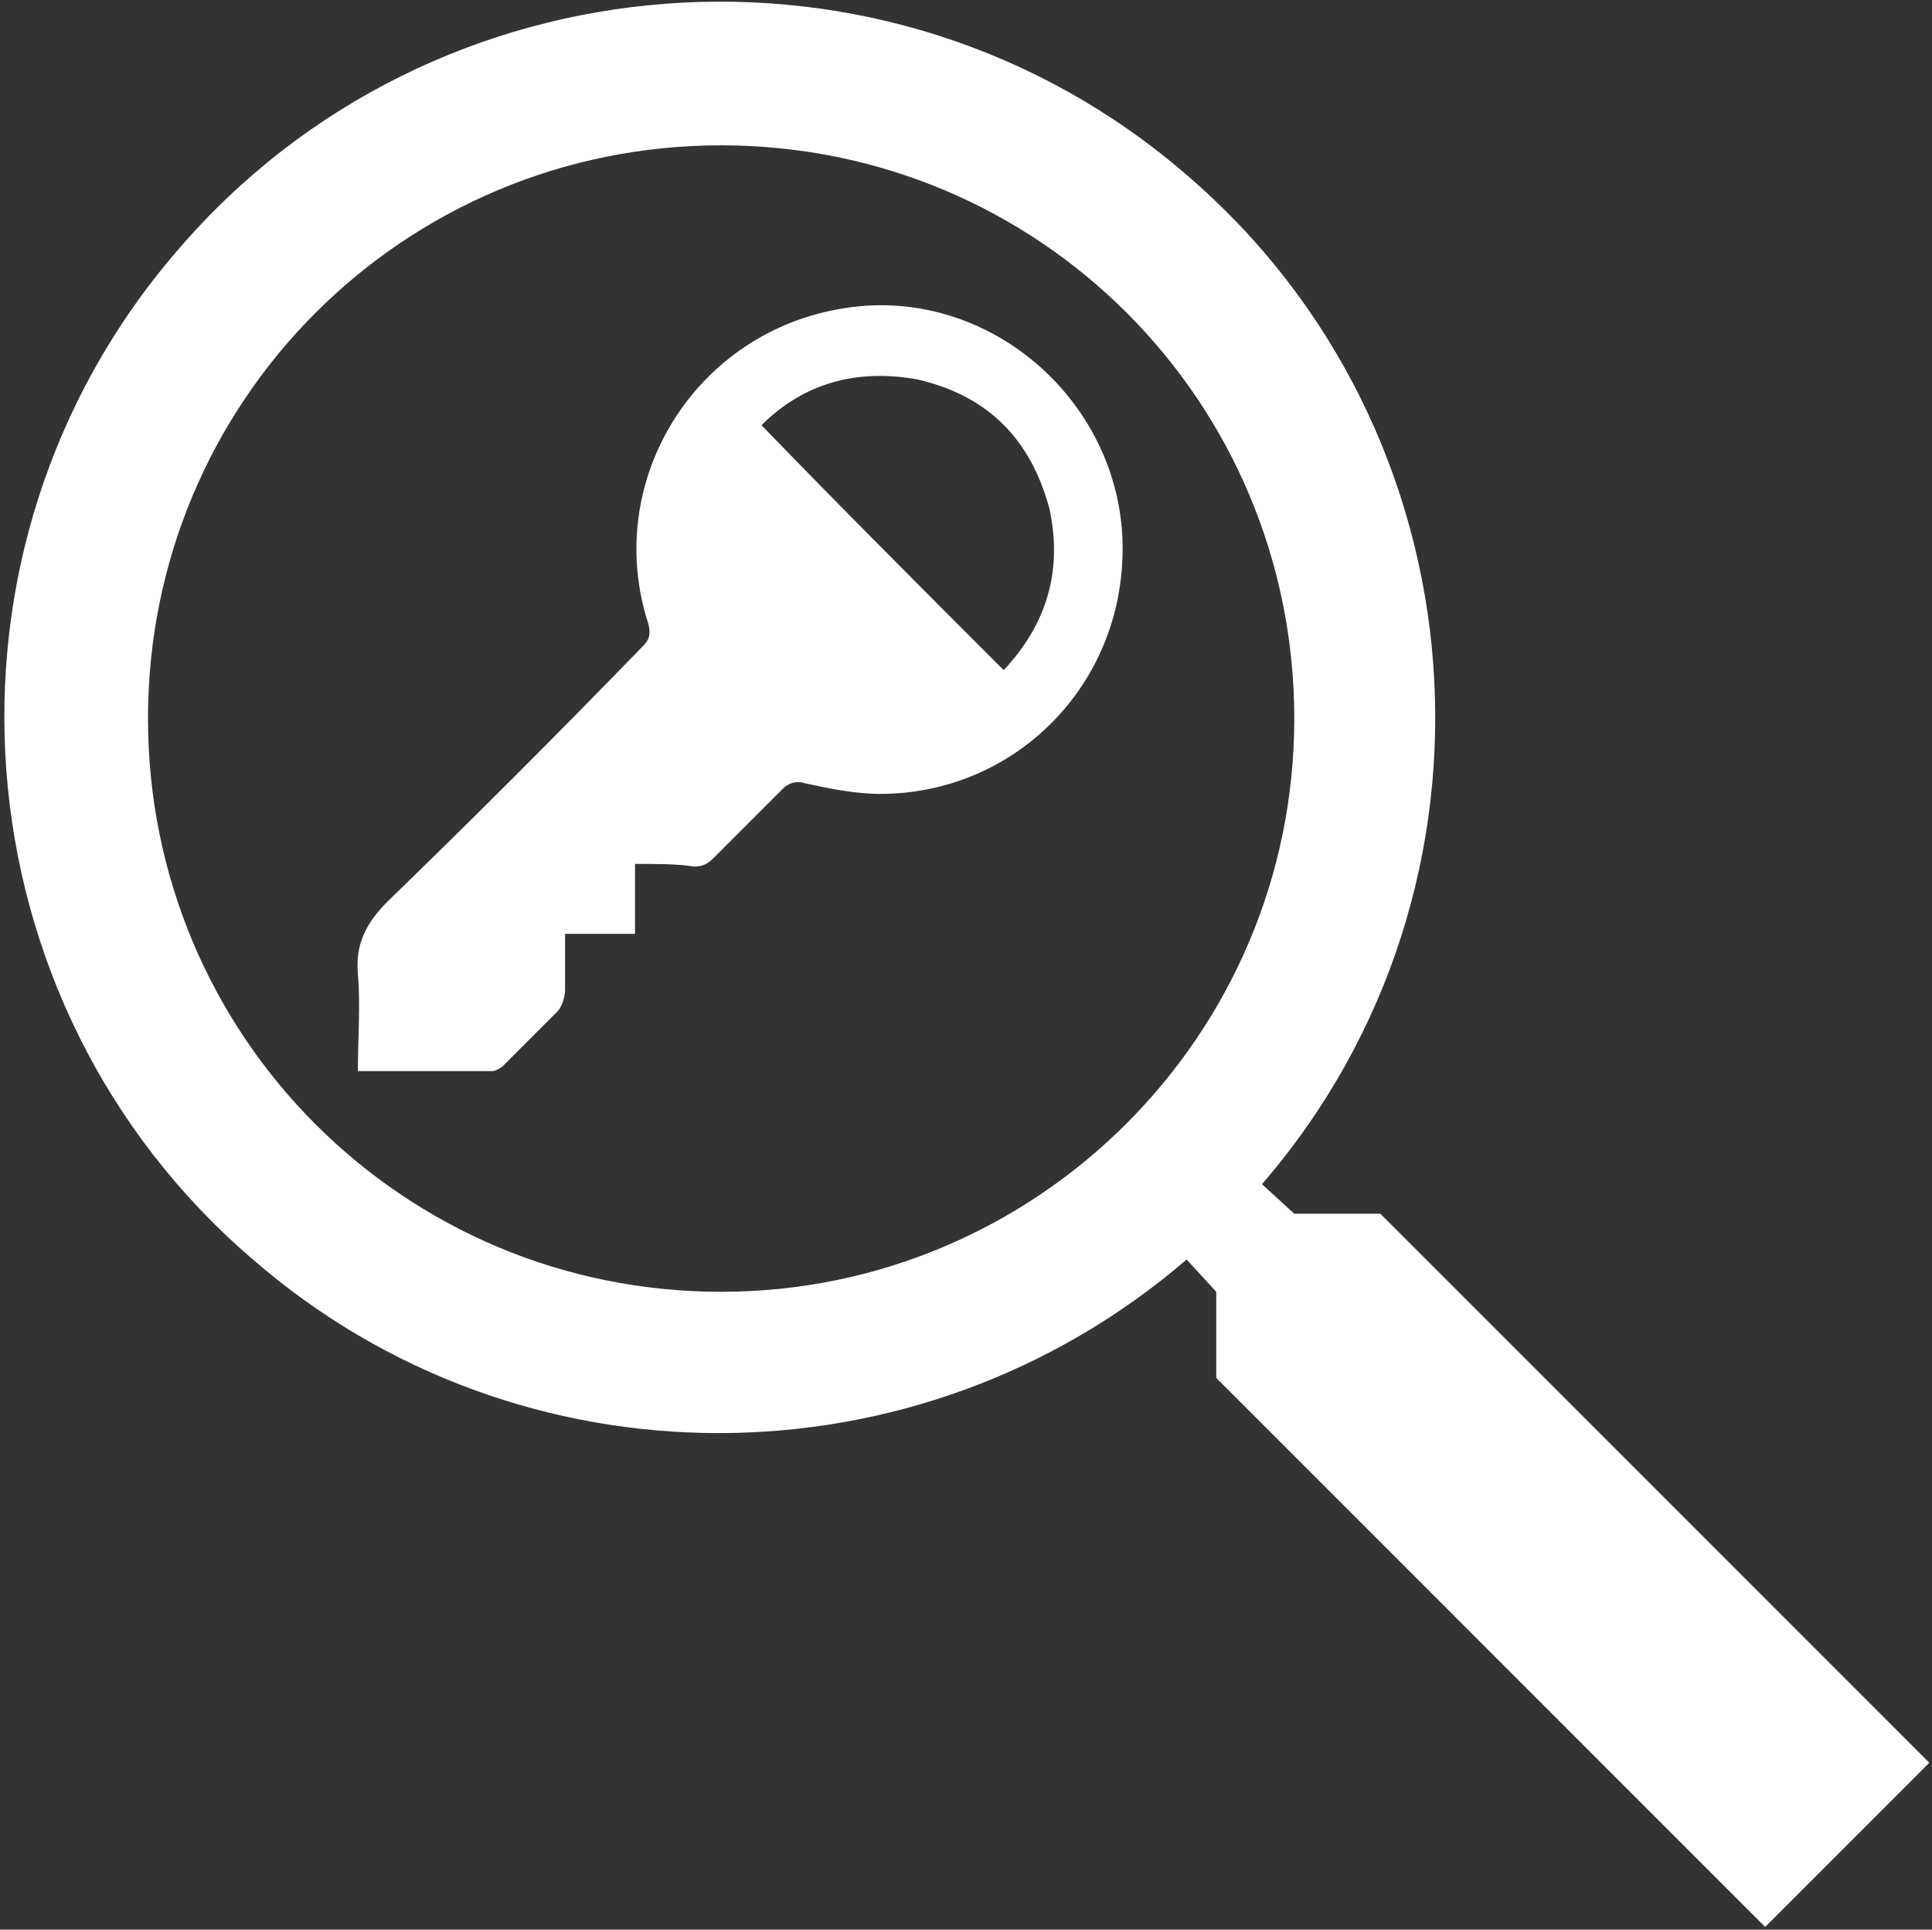<?xml version="1.0" encoding="utf-8"?>
<!-- Generator: Adobe Illustrator 23.0.3, SVG Export Plug-In . SVG Version: 6.00 Build 0)  -->
<svg version="1.1" id="Ebene_1" xmlns="http://www.w3.org/2000/svg" xmlns:xlink="http://www.w3.org/1999/xlink" x="0px" y="0px"
	 viewBox="0 0 71.8 71.7" style="enable-background:new 0 0 71.8 71.7;" xml:space="preserve">
<rect x="0" y="0" width="71.8" height="71.7" fill="#333333" stroke="none"/>
<style type="text/css">
	.st0{fill:#FFFFFF;}
</style>
<g id="Ebene_10">
	<path class="st0" d="M51.3,45.1h-3.2L46.9,44c9.6-11.1,8.3-28-2.8-37.5C33-3.1,16.1-1.8,6.6,9.3c-9.6,11.1-8.3,28,2.8,37.5
		c9.9,8.6,24.7,8.6,34.7,0l1.1,1.2v3.2l20.4,20.4l6.1-6.1L51.3,45.1z M26.8,48C15,48,5.5,38.5,5.5,26.7S15,5.4,26.8,5.4
		s21.3,9.5,21.3,21.3S38.5,48,26.8,48L26.8,48z"/>
</g>
<path class="st0" d="M23.6,32.1c0,0.9,0,1.8,0,2.6c-0.9,0-1.7,0-2.6,0c0,0.7,0,1.4,0,2.1c0,0.2-0.1,0.6-0.3,0.8
	c-0.7,0.7-1.3,1.3-2,2c-0.1,0.1-0.3,0.2-0.4,0.2c-1.7,0-3.3,0-5,0c0-1.2,0.1-2.5,0-3.6s0.3-1.9,1.1-2.7c3.2-3.1,6.3-6.2,9.5-9.5
	c0.2-0.2,0.3-0.4,0.2-0.8c-1.7-5.2,1.6-10.7,7-11.7c5.7-1.1,11,3.7,10.6,9.5c-0.3,4.8-4.2,8.5-9,8.5c-0.9,0-1.9-0.2-2.8-0.4
	c-0.3-0.1-0.6,0-0.8,0.2c-0.9,0.9-1.7,1.7-2.6,2.6c-0.2,0.2-0.4,0.3-0.7,0.3C25.2,32.1,24.4,32.1,23.6,32.1z M37.3,24.9
	c1.6-1.7,2.2-3.7,1.7-6c-0.7-2.6-2.3-4.2-4.9-4.8c-2.2-0.4-4.2,0.1-5.8,1.7C31.3,18.9,34.3,21.9,37.3,24.9z"/>
</svg>
